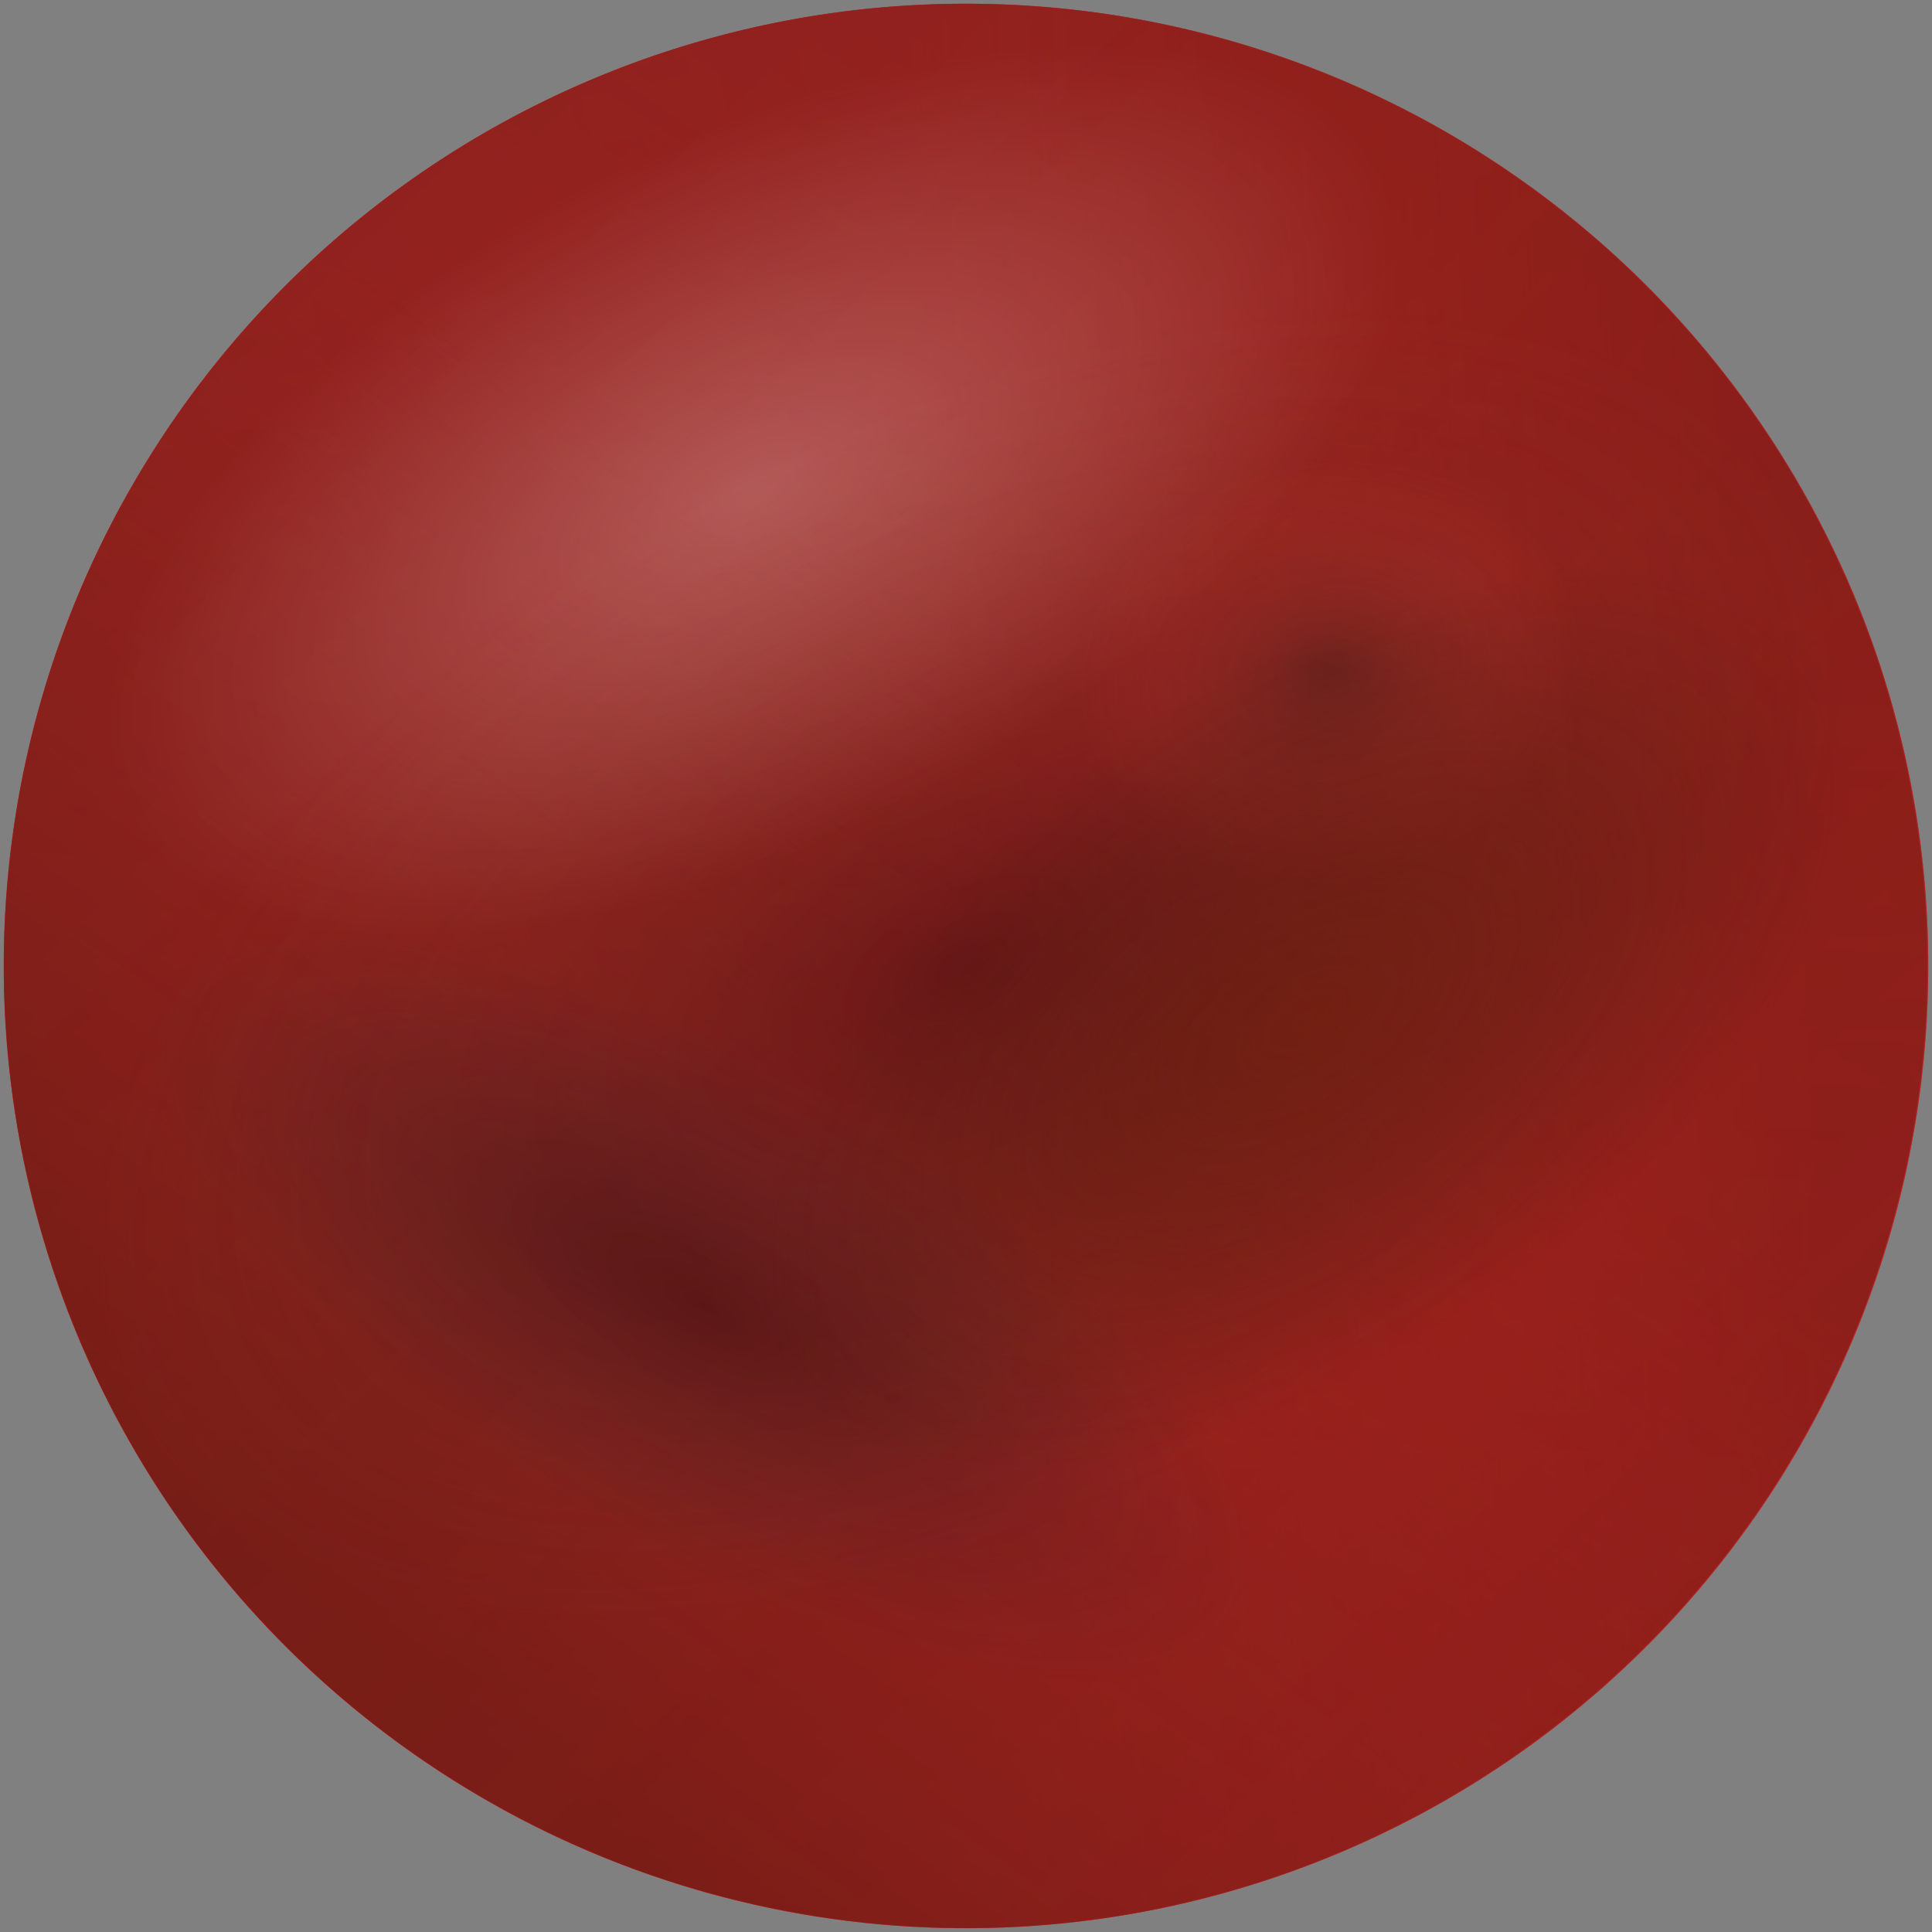 <?xml version="1.0" encoding="UTF-8"?>
<svg width="512" height="512" version="1.1" viewBox="0 0 512 512" xmlns="http://www.w3.org/2000/svg" xmlns:xlink="http://www.w3.org/1999/xlink">
 <rect x="0" y="0" width="512" height="512" fill="#808080" stroke="none"/>
 <defs>
  <linearGradient id="linearGradient1655">
   <stop stop-color="#681b14" offset="0"/>
   <stop stop-color="#b5211d" stop-opacity=".357" offset="1"/>
  </linearGradient>
  <linearGradient id="linearGradient1619">
   <stop stop-color="#c83439" offset="0"/>
   <stop stop-color="#d8212b" stop-opacity=".627" offset="1"/>
  </linearGradient>
  <linearGradient id="linearGradient1586" x1="284.75" x2="110.19" y1="429.8" y2="152.85" gradientTransform="matrix(1 0 0 1 100.22 -191.34)" gradientUnits="userSpaceOnUse" xlink:href="#linearGradient1655"/>
  <linearGradient id="linearGradient1649" x1="321.3" x2="149.3" y1="502.53" y2="247.86" gradientTransform="matrix(1 0 0 1 72.41 -408.36)" gradientUnits="userSpaceOnUse" xlink:href="#linearGradient1655"/>
  <radialGradient id="radialGradient1715" cx="42.228" cy="359.57" r="255" gradientTransform="matrix(-.099 .555 -.976 -.173 397.38 398.49)" gradientUnits="userSpaceOnUse">
   <stop stop-color="#080209" offset="0"/>
   <stop stop-color="#654b30" stop-opacity="0" offset="1"/>
  </radialGradient>
  <linearGradient id="linearGradient4457" x1="408.72" x2="216.31" y1="433.54" y2="315.34" gradientTransform="translate(-500.91 10.625)" gradientUnits="userSpaceOnUse" xlink:href="#linearGradient1655"/>
  <linearGradient id="linearGradient5374" x1="182.24" x2="393.23" y1="16.332" y2="790.65" gradientTransform="matrix(1 0 0 1 -149.21 89.928)" gradientUnits="userSpaceOnUse" xlink:href="#linearGradient1655"/>
  <linearGradient id="linearGradient12623" x1="408.72" x2="216.31" y1="433.54" y2="315.34" gradientTransform="matrix(1 0 0 1 -188.72 99.737)" gradientUnits="userSpaceOnUse" xlink:href="#linearGradient1655"/>
  <radialGradient id="radialGradient1715-5" cx="42.228" cy="359.57" r="255" gradientTransform="matrix(-.067 .25 -.66 -.078 627.31 246.43)" gradientUnits="userSpaceOnUse">
   <stop stop-color="#080209" offset="0"/>
   <stop stop-color="#112f4b" stop-opacity="0" offset="1"/>
  </radialGradient>
  <linearGradient id="linearGradient6864" x1="1" x2="857.67" y1="256" y2="80.497" gradientTransform="matrix(0 -1 1 0 .186 512)" gradientUnits="userSpaceOnUse" xlink:href="#linearGradient1619"/>
  <radialGradient id="radialGradient16332" cx="249.19" cy="28.151" r="107.42" gradientTransform="matrix(1,0,0,1.663,0,-18.661)" gradientUnits="userSpaceOnUse">
   <stop stop-color="#fff" offset="0"/>
   <stop stop-color="#fff" stop-opacity="0" offset="1"/>
  </radialGradient>
  <linearGradient id="linearGradient17114" x1="1" x2="857.67" y1="256" y2="80.497" gradientTransform="matrix(1 0 0 1 -4e-5 .187)" gradientUnits="userSpaceOnUse" xlink:href="#linearGradient1619"/>
  <radialGradient id="radialGradient1715-5-0" cx="42.228" cy="359.57" r="255" gradientTransform="matrix(-.067 .351 -.663 -.11 495.72 470.04)" gradientUnits="userSpaceOnUse" xlink:href="#radialGradient1915">
   <stop stop-color="#601e0a" offset="0"/>
   <stop stop-color="#261809" stop-opacity="0" offset="1"/>
  </radialGradient>
  <radialGradient id="radialGradient1915" cx="42.228" cy="359.57" r="255" fr="0" gradientTransform="matrix(-.06 -.219 .249 -.062 60.397 387.12)" gradientUnits="userSpaceOnUse">
   <stop stop-color="#55231d" offset="0"/>
   <stop stop-color="#ed463d" stop-opacity="0" offset="1"/>
  </radialGradient>
  <radialGradient id="radialGradient891" cx="42.228" cy="359.57" r="255" fr="0" gradientTransform="matrix(-.06 -.219 .249 -.062 45.228 377.98)" gradientUnits="userSpaceOnUse" xlink:href="#radialGradient1915"/>
 </defs>
 <path d="m256.09 1a254.91 255 0 0 1 254.91 255 254.91 255 0 0 1-254.91 255 254.91 255 0 0 1-254.91-255 254.91 255 0 0 1 254.91-255zm0 0a254.91 255 0 0 1 254.91 255 254.91 255 0 0 1-254.91 255 254.91 255 0 0 1-254.91-255 254.91 255 0 0 1 254.91-255zm-0.183 0a254.91 255 0 0 1 254.91 255 254.91 255 0 0 1-254.91 255 254.91 255 0 0 1-254.91-255 254.91 255 0 0 1 254.91-255z" fill="url(#linearGradient6864)" stroke-width="1" style="paint-order:fill markers stroke"/>
 <path d="m511 256.09a255 254.91 0 0 1-255 254.91 255 254.91 0 0 1-255-254.91 255 254.91 0 0 1 255-254.91 255 254.91 0 0 1 255 254.91zm0 0a255 254.91 0 0 1-255 254.91 255 254.91 0 0 1-255-254.91 255 254.91 0 0 1 255-254.91 255 254.91 0 0 1 255 254.91zm0-0.183a255 254.91 0 0 1-255 254.91 255 254.91 0 0 1-255-254.91 255 254.91 0 0 1 255-254.91 255 254.91 0 0 1 255 254.91z" fill="url(#linearGradient17114)" opacity=".627" stroke-width="1" style="mix-blend-mode:exclusion;paint-order:fill markers stroke"/>
 <circle transform="rotate(-87.569)" cx="-244.91" cy="266.63" r="255" fill="url(#linearGradient4457)" opacity=".333" style="paint-order:fill markers stroke"/>
 <g transform="matrix(1 0 0 1 .002 .002)">
  <g>
   <ellipse transform="matrix(.826 -.563 .563 .826 0 0)" cx="67.275" cy="355.73" rx="255" ry="255" fill="url(#linearGradient12623)" opacity=".841" style="mix-blend-mode:darken;paint-order:fill markers stroke"/>
   <ellipse transform="matrix(.822 .569 -.569 .822 0 0)" cx="356.22" cy="64.659" rx="255" ry="255" fill="url(#linearGradient1586)" opacity=".333" style="mix-blend-mode:lighten;paint-order:fill markers stroke"/>
   <ellipse transform="matrix(.344 .939 -.939 .344 0 0)" cx="328.42" cy="-152.36" rx="255" ry="255" fill="url(#linearGradient1649)" opacity=".824" style="mix-blend-mode:lighten;paint-order:fill markers stroke"/>
   <ellipse transform="matrix(.884 -.467 .467 .884 0 0)" cx="106.79" cy="345.93" rx="255" ry="255" fill="url(#linearGradient5374)" opacity=".489" style="mix-blend-mode:lighten;paint-order:fill markers stroke"/>
  </g>
  <ellipse transform="matrix(.841 -.542 .696 .719 0 0)" cx="132.08" cy="346.47" rx="125.41" ry="119.71" fill="url(#radialGradient891)" opacity=".462" stroke-width=".48" style="mix-blend-mode:darken;paint-order:fill markers stroke"/>
 </g>
 <circle transform="rotate(-38.302)" cx="42.227" cy="359.57" r="255" fill="url(#radialGradient1715)" opacity=".336" style="mix-blend-mode:normal;paint-order:fill markers stroke"/>
 <ellipse transform="matrix(.887 .462 -.684 .73 0 0)" cx="387.17" cy="228.87" rx="172.42" ry="115.05" fill="url(#radialGradient1715-5)" opacity=".304" stroke-width=".552" style="mix-blend-mode:normal;paint-order:fill markers stroke"/>
 <ellipse transform="matrix(.802 -.597 .317 .949 0 0)" cx="254.65" cy="445.4" rx="173.08" ry="161.44" fill="url(#radialGradient1715-5-0)" opacity=".565" stroke-width=".676" style="mix-blend-mode:normal;paint-order:fill markers stroke"/>
 <ellipse transform="matrix(.891 .454 -.797 .604 0 0)" cx="249.19" cy="28.151" rx="107.42" ry="178.62" fill="url(#radialGradient16332)" opacity=".25" stroke-width="1.871" style="mix-blend-mode:hard-light;paint-order:fill markers stroke"/>
</svg>

